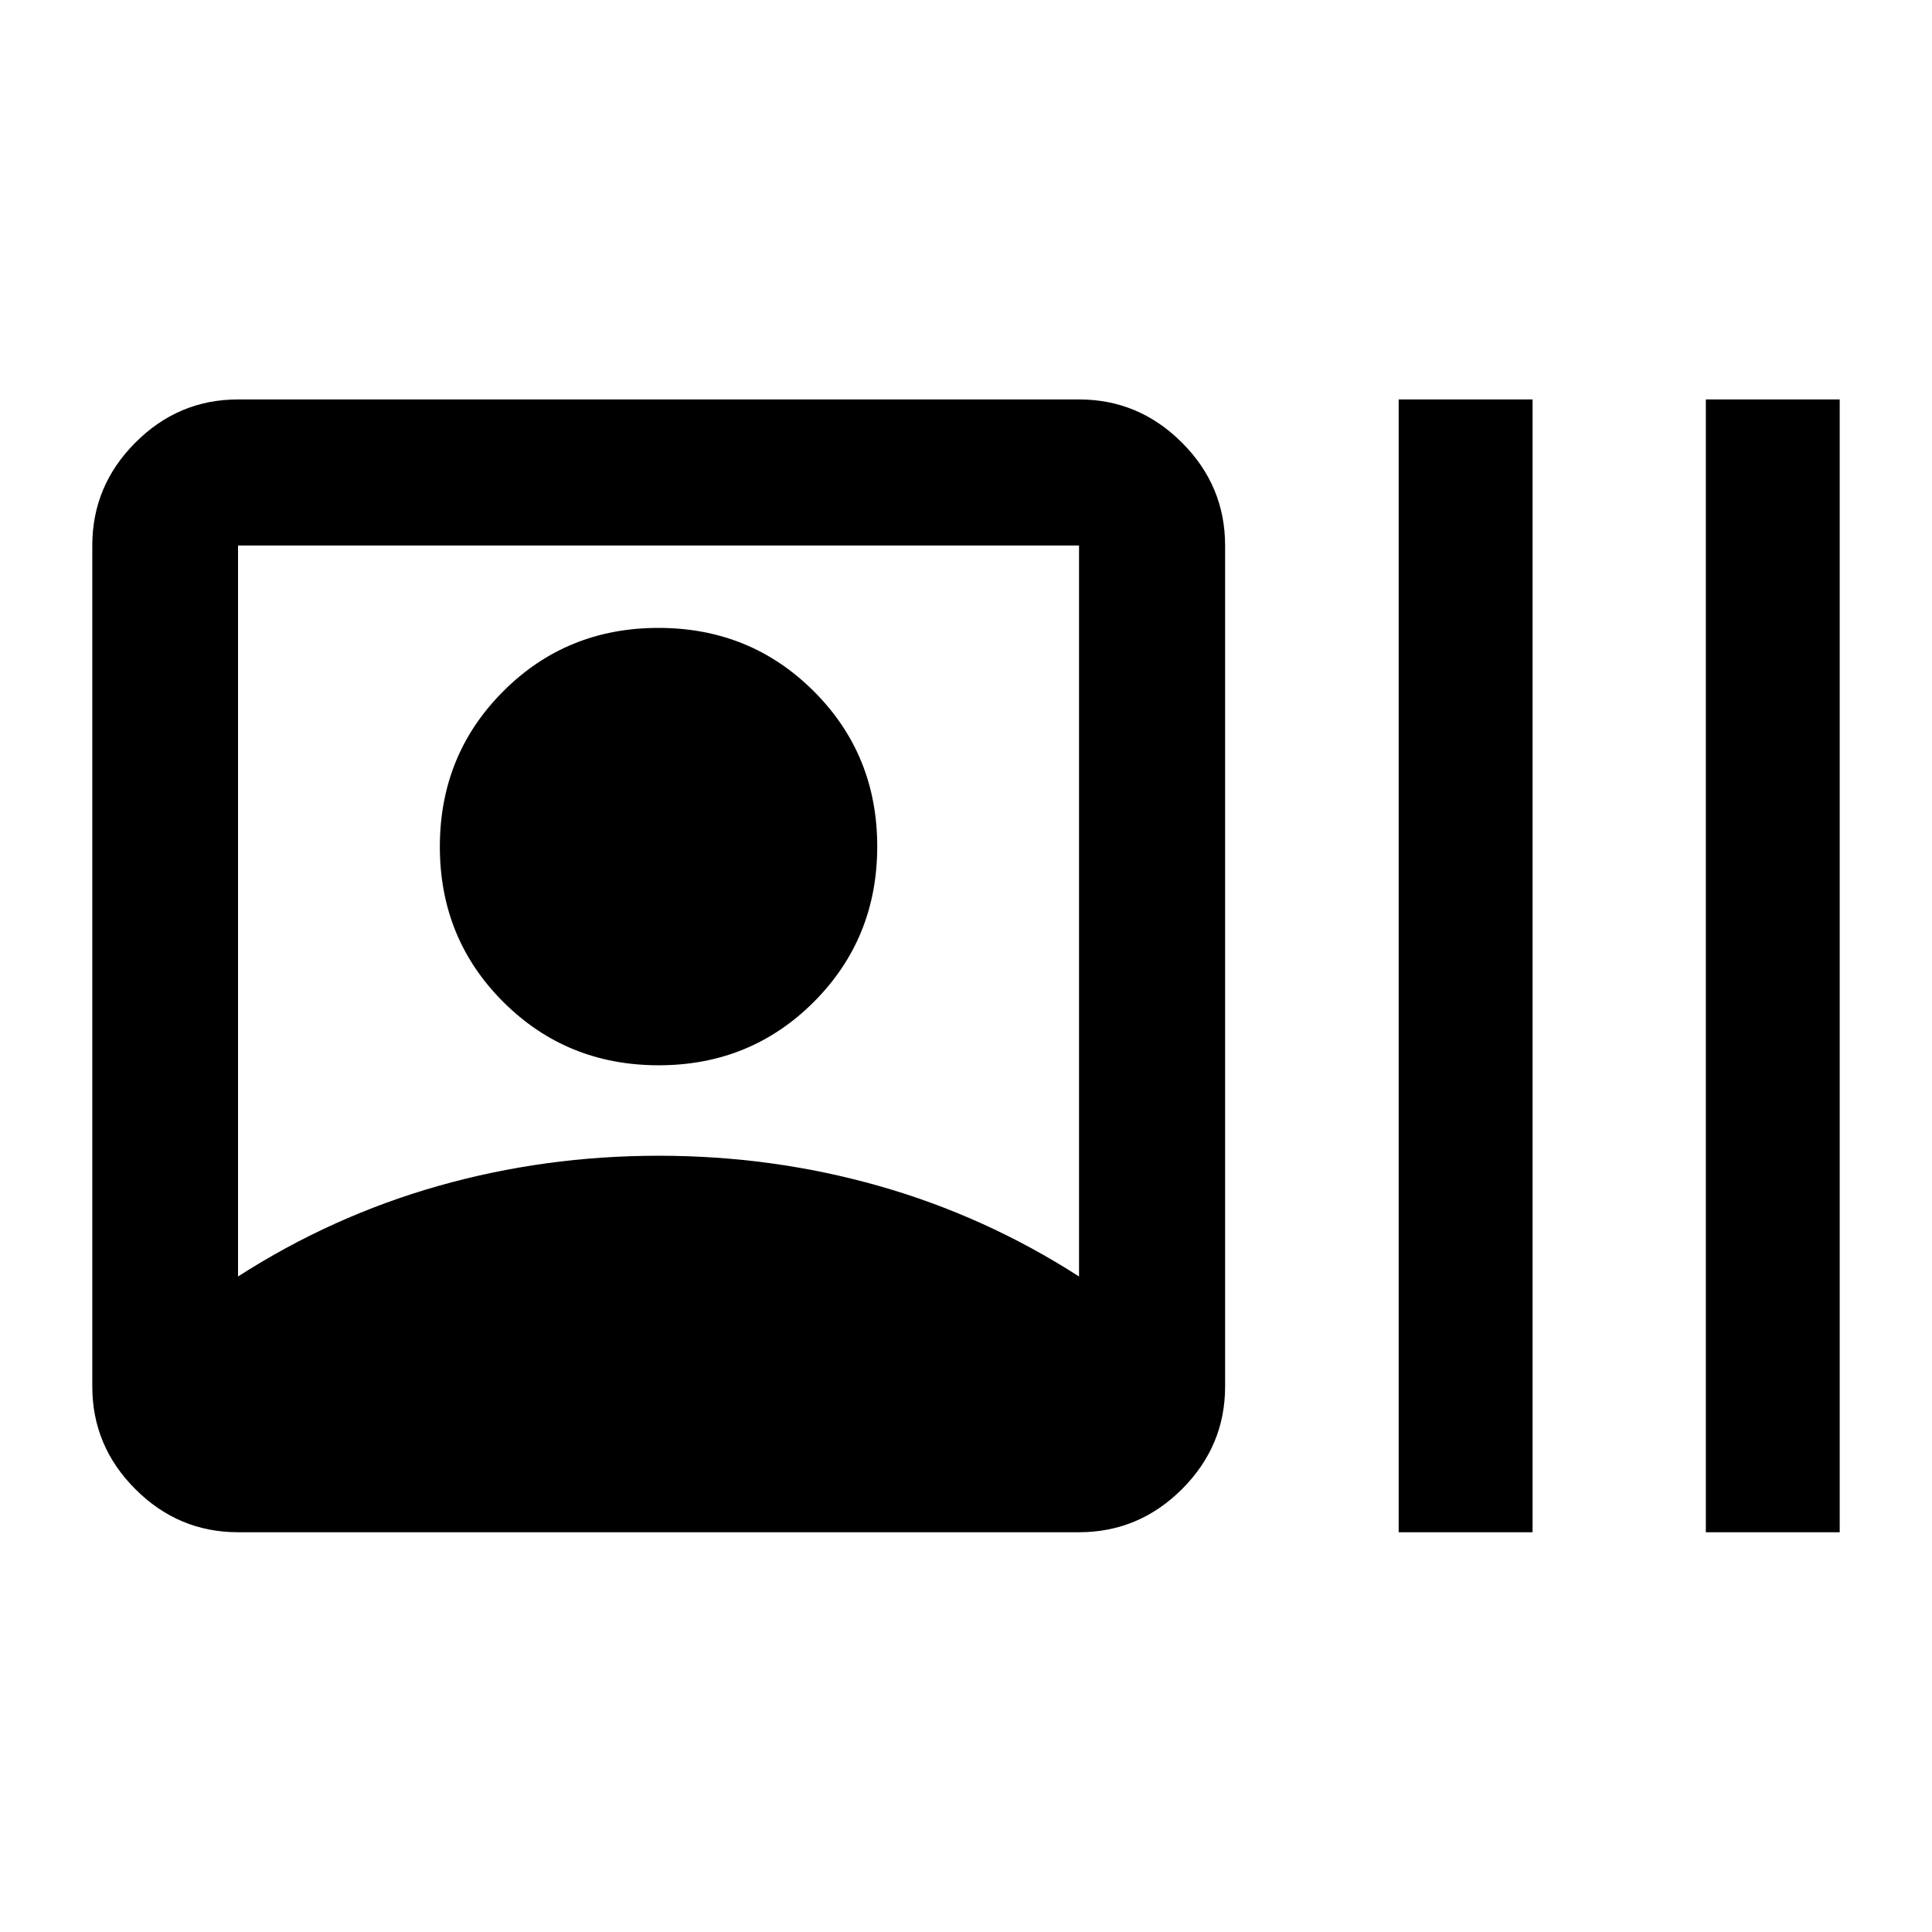 <svg xmlns="http://www.w3.org/2000/svg" height="40" viewBox="0 -960 960 960" width="40"><path d="M118.28-198.64q-29.62 0-51.02-21.4-21.4-21.4-21.4-51.02v-417.88q0-29.69 21.4-51.13 21.4-21.45 51.02-21.45h417.89q29.68 0 51.13 21.45 21.45 21.44 21.45 51.13v417.88q0 29.62-21.45 51.02-21.45 21.4-51.13 21.4H118.28Zm0-127.08q46.67-30 99.54-45 52.88-15 109.47-15 56.6 0 109.41 15 52.8 15 99.47 45v-363.22H118.28v363.22Zm209-104.95q-45.67 0-77.19-31.46-31.53-31.47-31.53-77.14 0-45.68 31.47-77.2Q281.49-648 327.16-648q45.68 0 77.2 31.47 31.53 31.46 31.53 77.14 0 45.67-31.47 77.2-31.46 31.52-77.14 31.52ZM695-198.64v-562.88h66.52v562.88H695Zm152.62 0v-562.88h66.52v562.88h-66.52Z"/></svg>